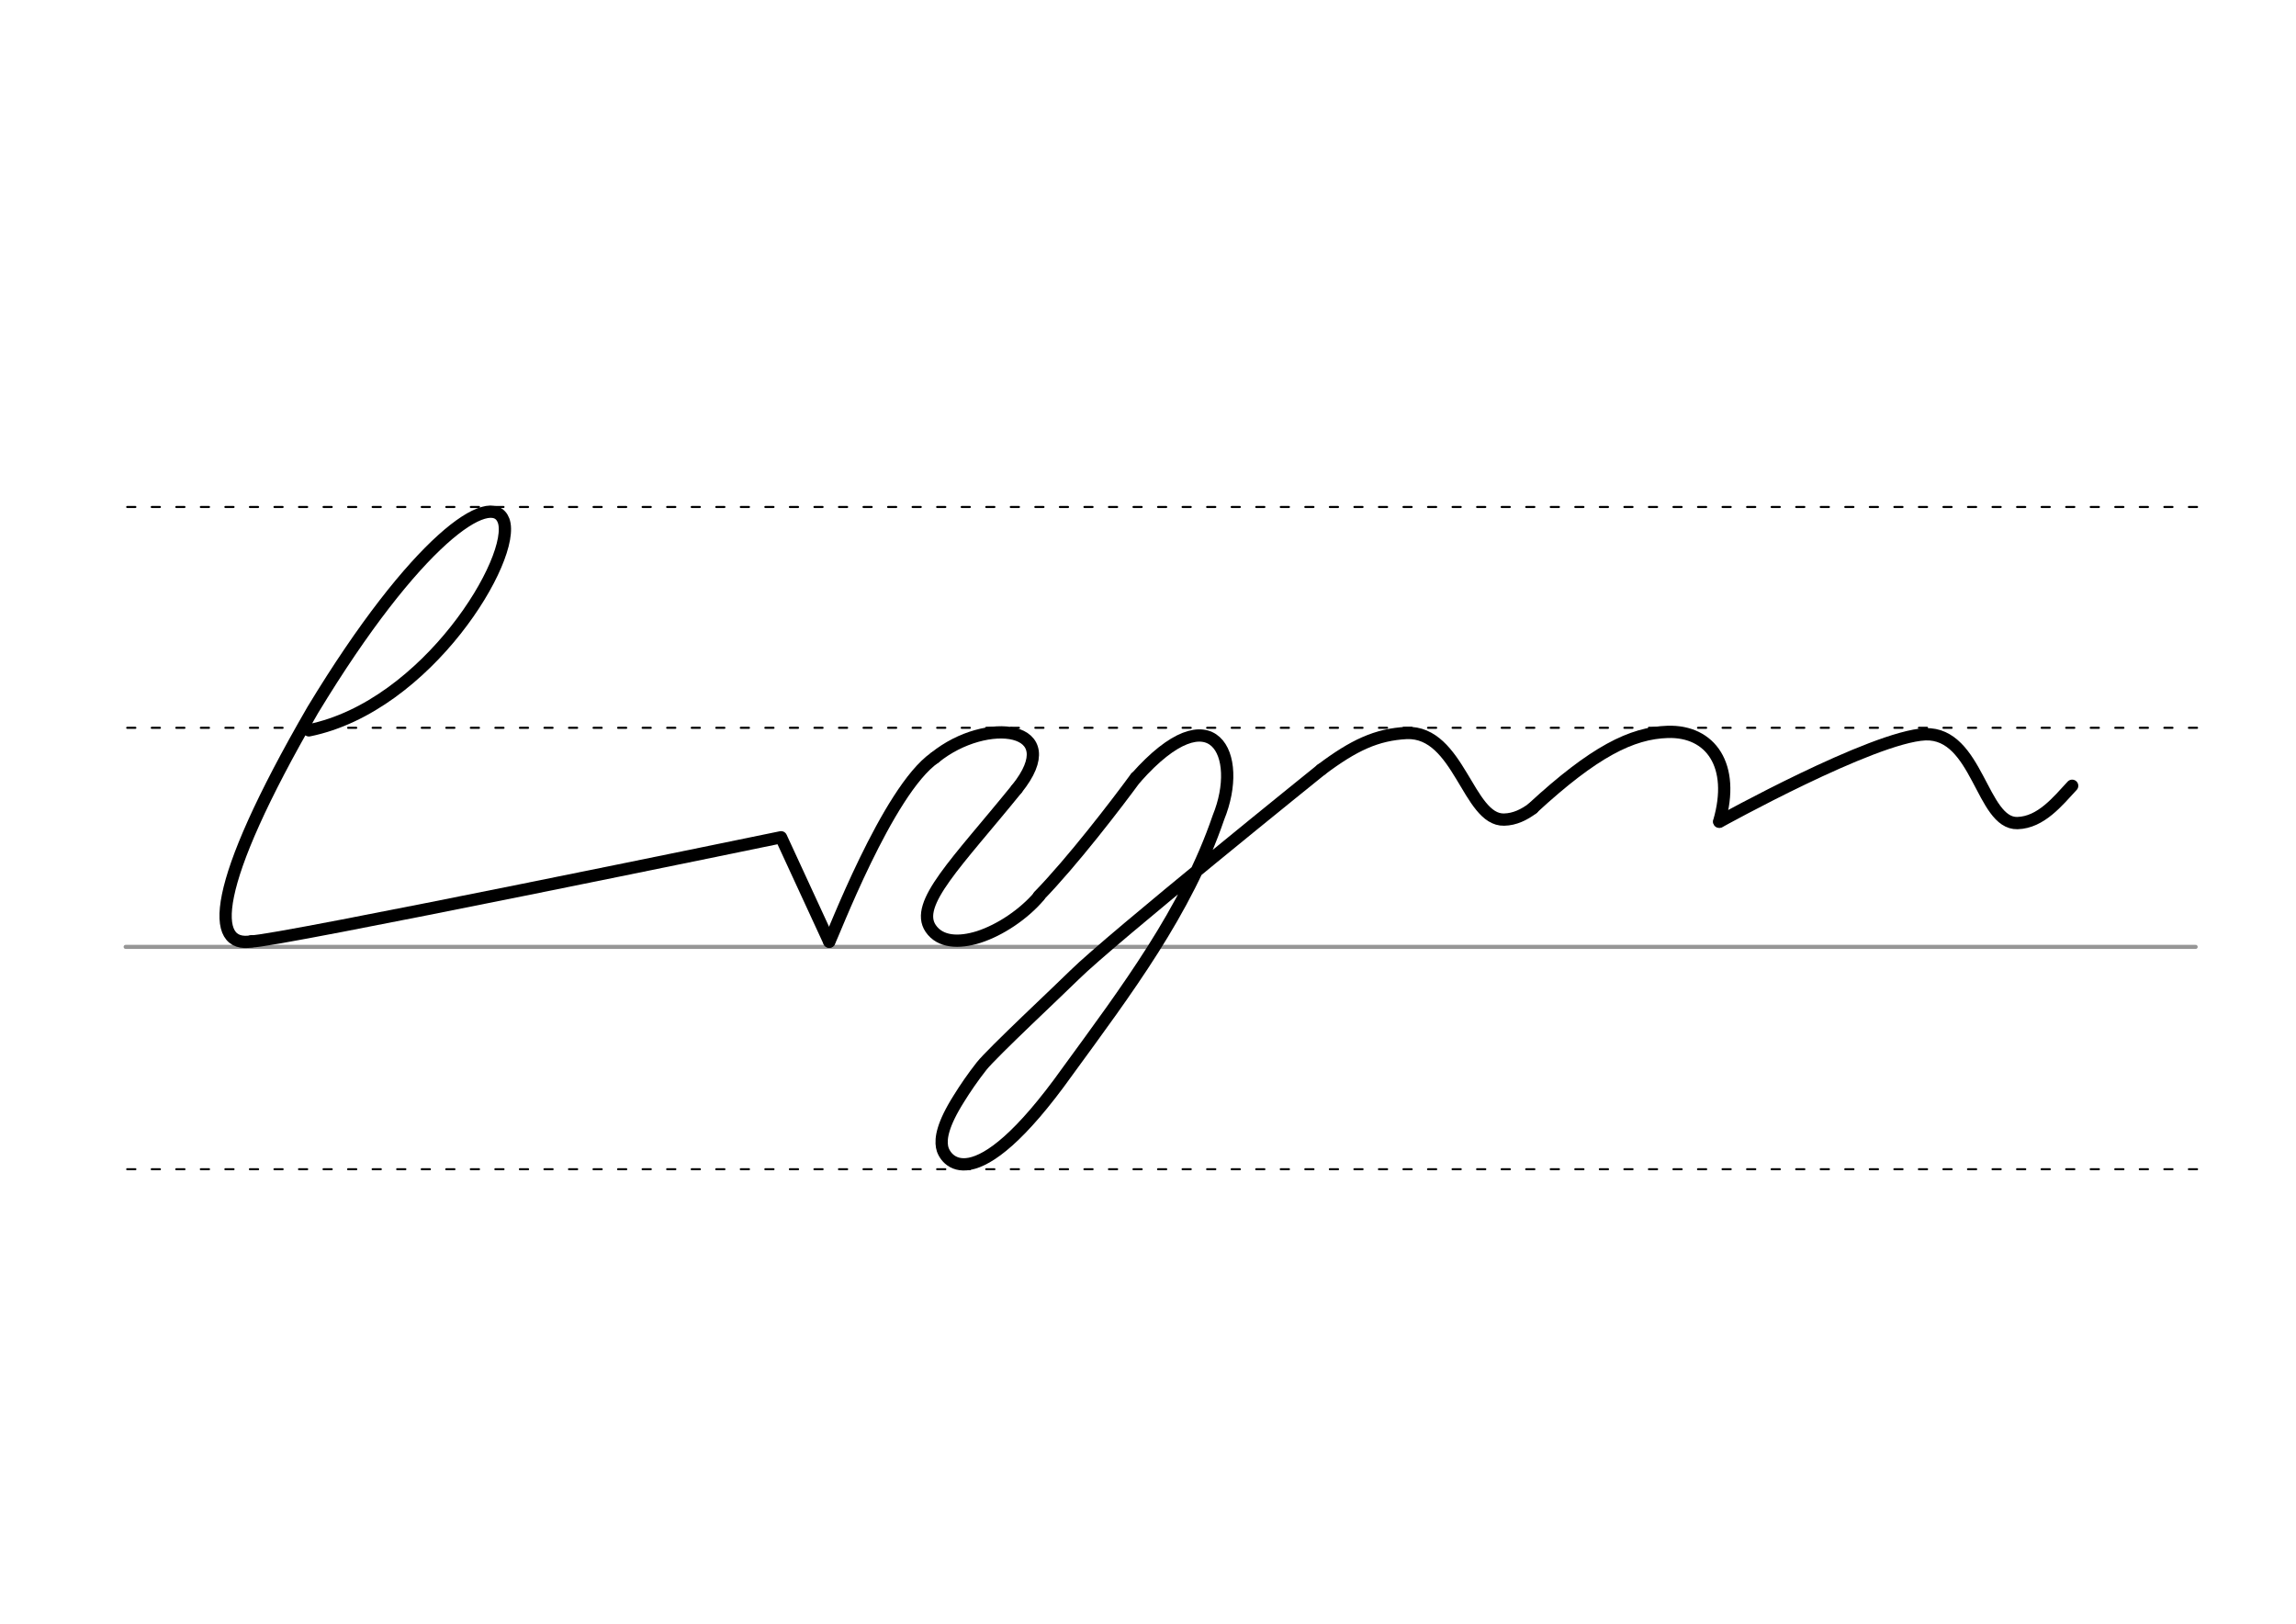 <svg height="210mm" viewBox="0 0 1052.4 744.1" width="297mm" xmlns="http://www.w3.org/2000/svg">
 <g fill="none" stroke-linecap="round">
  <g transform="translate(0 -308.268)">
   <path d="m57.6 742.2h948.8" stroke="#969696" stroke-width="1.875"/>
   <g stroke="#000" stroke-dasharray="3.75 7.5" stroke-miterlimit="2" stroke-width=".938">
    <path d="m58.3 844.1h948.8"/>
    <path d="m58.3 641.8h948.8"/>
    <path d="m58.3 540.6h948.8"/>
   </g>
  </g>
  <g stroke="#000" stroke-linejoin="round" stroke-width="5.625">
   <path d="m605.6 352.7s-96.4 77.6-113.1 94.1c-6 6-37.8 35.7-42.6 41.8-4 5.1-7.5 10.2-10.4 14.9-7.5 11.9-8.4 18.2-7.7 22.1.9 5.7 14 26.4 57.5-34.6 26.9-36.9 54.5-73.4 69.2-116.4 11.7-28.7-2.6-57.9-37.8-18.2"/>
   <path d="m702.5 370.4c28.2-26 45.4-34.5 61.9-35 19.7-.6 31.1 15.4 23.6 41.1"/>
   <path d="m788.1 376.6s70.3-39 94.4-40.1c24-.8 25.8 41.1 42.2 40.7 10.8-.3 18.5-10 25.1-17.1"/>
   <path d="m605.6 352.7c14.9-11.2 25.4-16.1 39.2-16.8 24-.8 28.1 40.1 44.6 39.7 5-.1 9.3-2.3 13.2-5.2"/>
   <path d="m115.3 431.4c8.3.7 242.7-47.7 242.7-47.7l22.1 47.9"/>
   <path d="m466 361.6c-27.4 33.8-47.1 52.6-39.4 63.9 4.3 6.3 12.8 6.8 22 3.9 9.9-3.2 20.6-10.4 27.7-18.7"/>
   <path d="m428.5 347.2c23.7-19.2 60.9-14.6 37.5 14.4"/>
   <path d="m428.5 347.2c-21.7 15-47.2 82.8-48.4 84.3"/>
   <path d="m141.6 334.7c54.3-11 95.5-79.5 89.2-96.2-5.5-14.4-40.2 8.9-87.4 86.8-47.5 82-46.9 109.4-28 106.1"/>
   <path d="m520.6 356.4c-9 12.3-29.2 38.6-44.4 54.2"/>
  </g>
 </g>
</svg>
